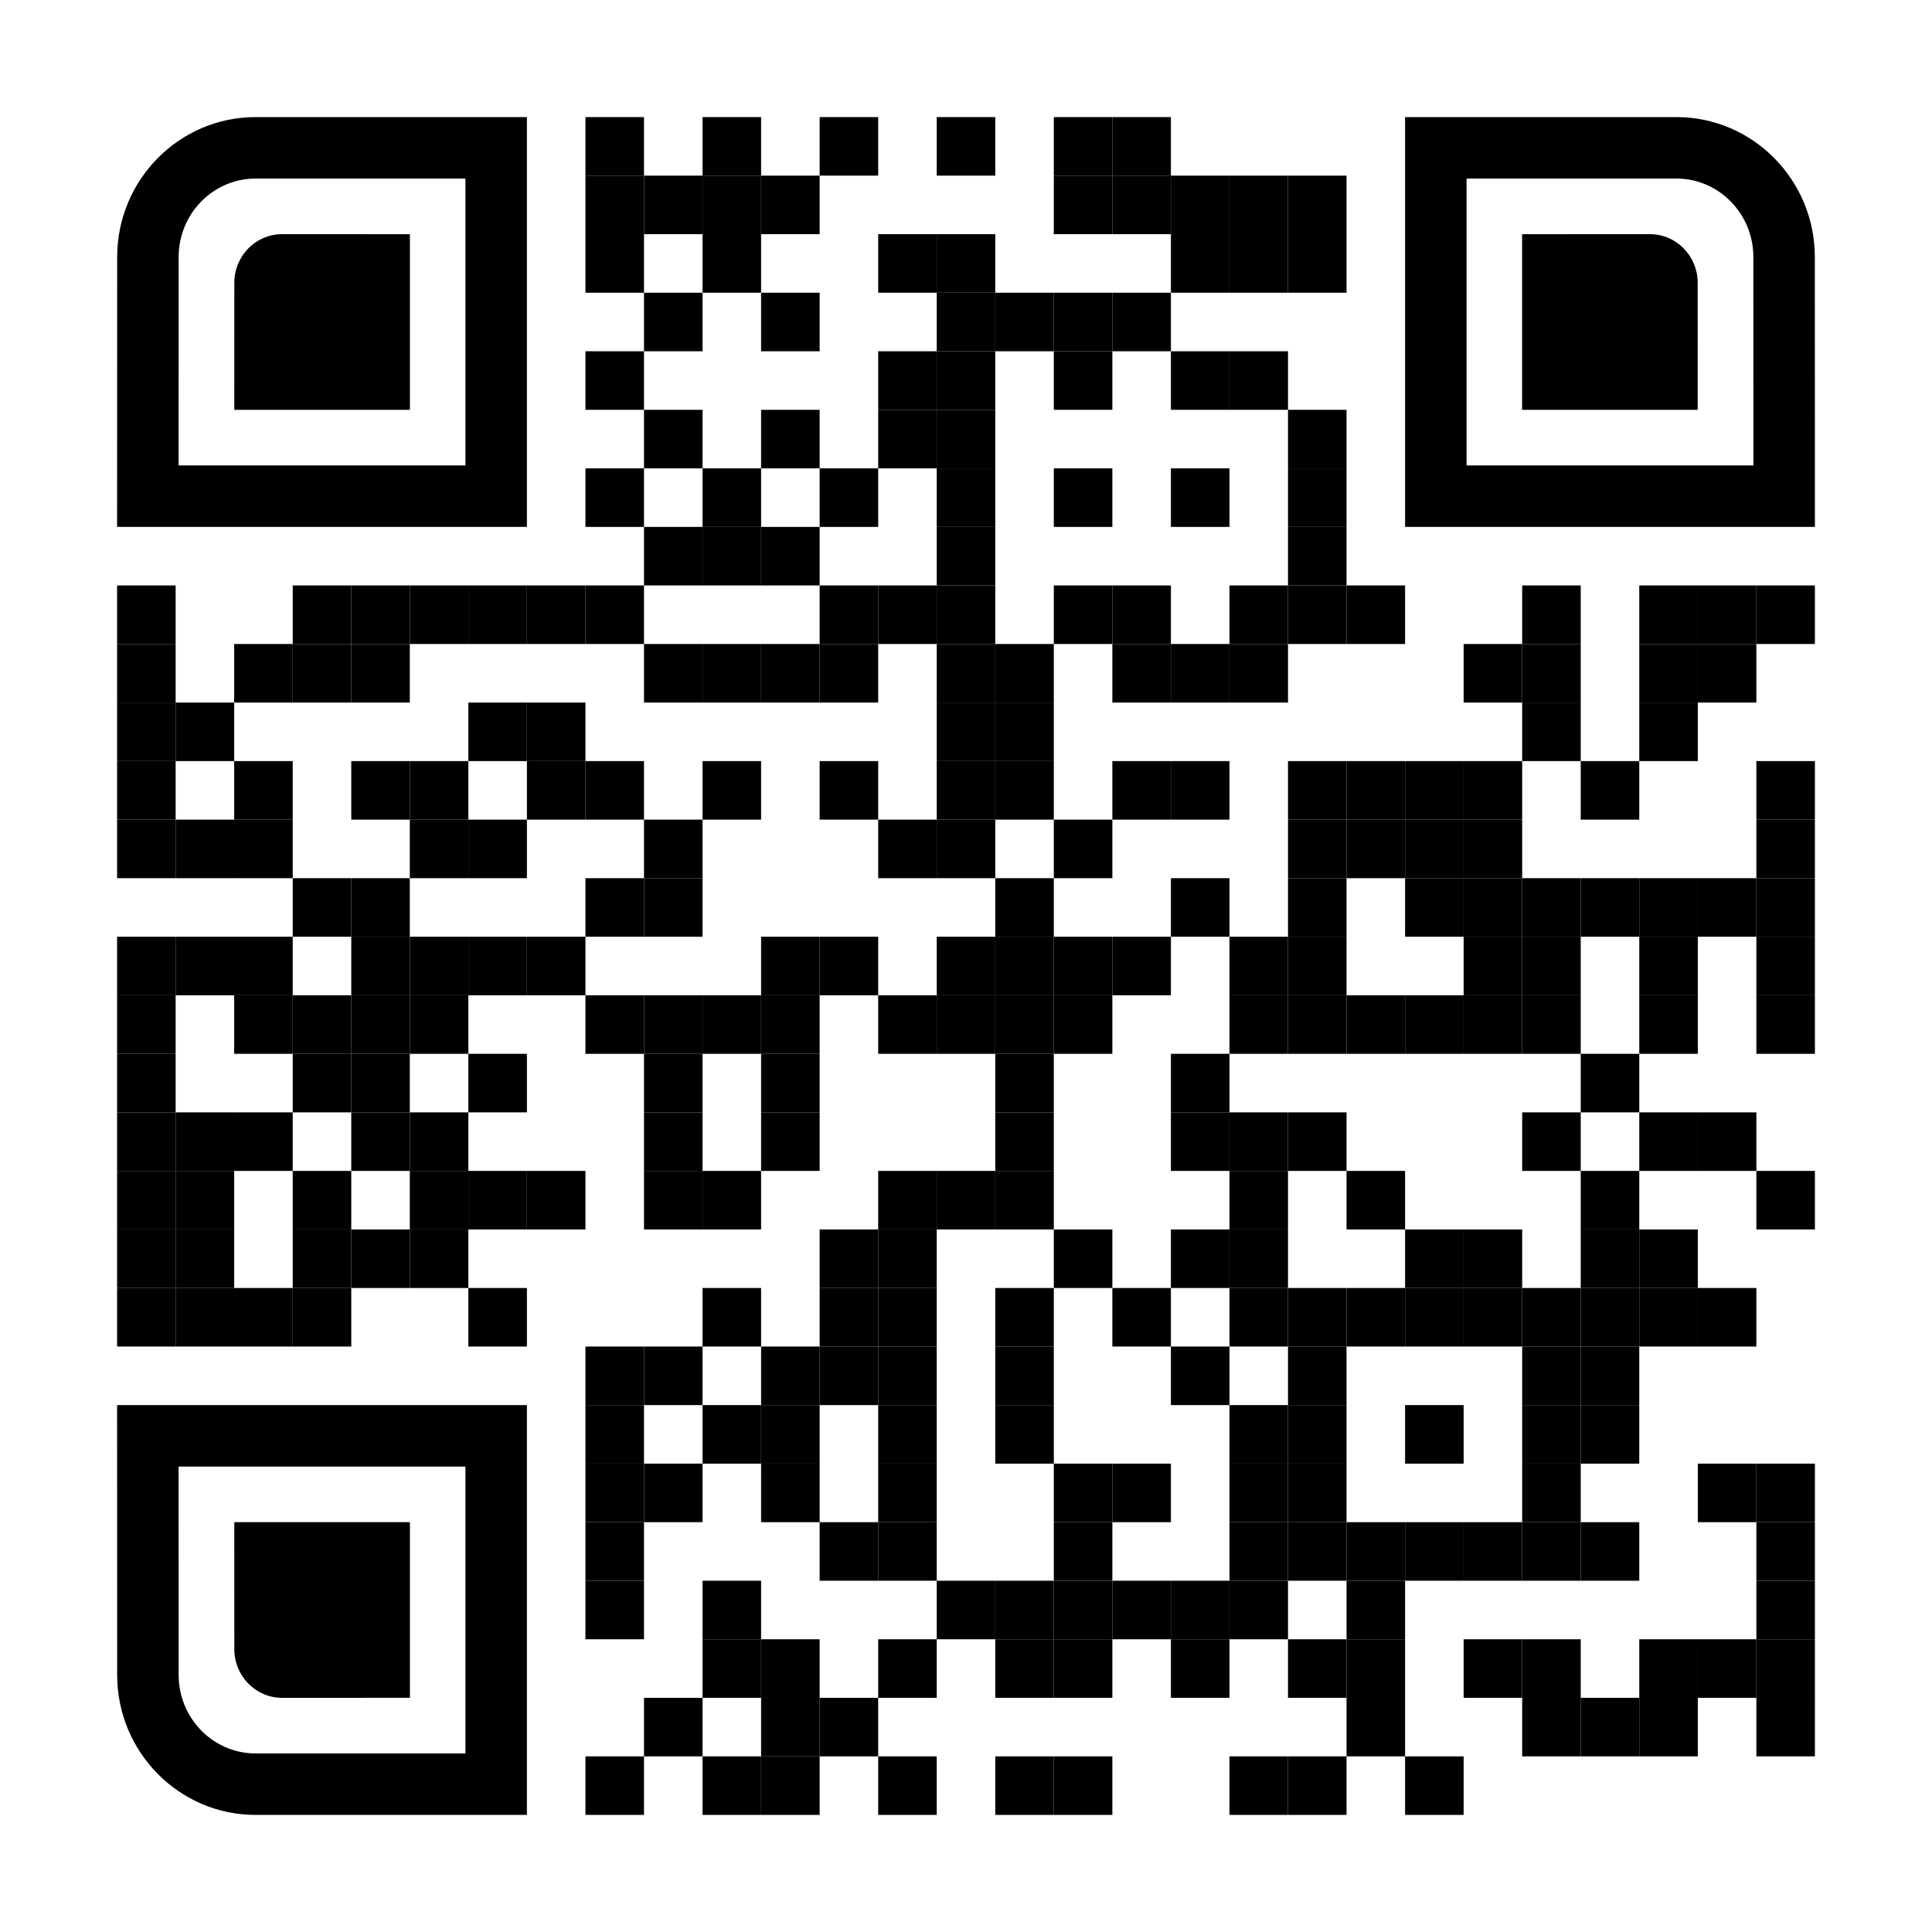<svg xmlns="http://www.w3.org/2000/svg" xmlns:xlink="http://www.w3.org/1999/xlink" id="Layer_1" width="231" height="231" x="0" y="0" enable-background="new 0 0 231 231" version="1.1" viewBox="0 0 231 231" xml:space="preserve"><g><g><g style="fill:#000" transform="translate(14,14) translate(56,0) scale(0.07,0.07)"><rect width="100" height="100"/></g></g><g><g style="fill:#000" transform="translate(14,14) translate(70,0) scale(0.07,0.07)"><rect width="100" height="100"/></g></g><g><g style="fill:#000" transform="translate(14,14) translate(84,0) scale(0.07,0.07)"><rect width="100" height="100"/></g></g><g><g style="fill:#000" transform="translate(14,14) translate(98,0) scale(0.07,0.07)"><rect width="100" height="100"/></g></g><g><g style="fill:#000" transform="translate(14,14) translate(112,0) scale(0.07,0.07)"><rect width="100" height="100"/></g></g><g><g style="fill:#000" transform="translate(14,14) translate(119,0) scale(0.07,0.07)"><rect width="100" height="100"/></g></g><g><g style="fill:#000" transform="translate(14,14) translate(56,7) scale(0.07,0.07)"><rect width="100" height="100"/></g></g><g><g style="fill:#000" transform="translate(14,14) translate(63,7) scale(0.07,0.07)"><rect width="100" height="100"/></g></g><g><g style="fill:#000" transform="translate(14,14) translate(70,7) scale(0.07,0.07)"><rect width="100" height="100"/></g></g><g><g style="fill:#000" transform="translate(14,14) translate(77,7) scale(0.07,0.07)"><rect width="100" height="100"/></g></g><g><g style="fill:#000" transform="translate(14,14) translate(112,7) scale(0.07,0.07)"><rect width="100" height="100"/></g></g><g><g style="fill:#000" transform="translate(14,14) translate(119,7) scale(0.07,0.07)"><rect width="100" height="100"/></g></g><g><g style="fill:#000" transform="translate(14,14) translate(126,7) scale(0.07,0.07)"><rect width="100" height="100"/></g></g><g><g style="fill:#000" transform="translate(14,14) translate(133,7) scale(0.07,0.07)"><rect width="100" height="100"/></g></g><g><g style="fill:#000" transform="translate(14,14) translate(140,7) scale(0.07,0.07)"><rect width="100" height="100"/></g></g><g><g style="fill:#000" transform="translate(14,14) translate(56,14) scale(0.07,0.07)"><rect width="100" height="100"/></g></g><g><g style="fill:#000" transform="translate(14,14) translate(70,14) scale(0.07,0.07)"><rect width="100" height="100"/></g></g><g><g style="fill:#000" transform="translate(14,14) translate(91,14) scale(0.07,0.07)"><rect width="100" height="100"/></g></g><g><g style="fill:#000" transform="translate(14,14) translate(98,14) scale(0.07,0.07)"><rect width="100" height="100"/></g></g><g><g style="fill:#000" transform="translate(14,14) translate(126,14) scale(0.07,0.07)"><rect width="100" height="100"/></g></g><g><g style="fill:#000" transform="translate(14,14) translate(133,14) scale(0.07,0.07)"><rect width="100" height="100"/></g></g><g><g style="fill:#000" transform="translate(14,14) translate(140,14) scale(0.07,0.07)"><rect width="100" height="100"/></g></g><g><g style="fill:#000" transform="translate(14,14) translate(63,21) scale(0.07,0.07)"><rect width="100" height="100"/></g></g><g><g style="fill:#000" transform="translate(14,14) translate(77,21) scale(0.07,0.07)"><rect width="100" height="100"/></g></g><g><g style="fill:#000" transform="translate(14,14) translate(98,21) scale(0.07,0.07)"><rect width="100" height="100"/></g></g><g><g style="fill:#000" transform="translate(14,14) translate(105,21) scale(0.07,0.07)"><rect width="100" height="100"/></g></g><g><g style="fill:#000" transform="translate(14,14) translate(112,21) scale(0.07,0.07)"><rect width="100" height="100"/></g></g><g><g style="fill:#000" transform="translate(14,14) translate(119,21) scale(0.07,0.07)"><rect width="100" height="100"/></g></g><g><g style="fill:#000" transform="translate(14,14) translate(56,28) scale(0.07,0.07)"><rect width="100" height="100"/></g></g><g><g style="fill:#000" transform="translate(14,14) translate(91,28) scale(0.07,0.07)"><rect width="100" height="100"/></g></g><g><g style="fill:#000" transform="translate(14,14) translate(98,28) scale(0.07,0.07)"><rect width="100" height="100"/></g></g><g><g style="fill:#000" transform="translate(14,14) translate(112,28) scale(0.07,0.07)"><rect width="100" height="100"/></g></g><g><g style="fill:#000" transform="translate(14,14) translate(126,28) scale(0.07,0.07)"><rect width="100" height="100"/></g></g><g><g style="fill:#000" transform="translate(14,14) translate(133,28) scale(0.07,0.07)"><rect width="100" height="100"/></g></g><g><g style="fill:#000" transform="translate(14,14) translate(63,35) scale(0.07,0.07)"><rect width="100" height="100"/></g></g><g><g style="fill:#000" transform="translate(14,14) translate(77,35) scale(0.07,0.07)"><rect width="100" height="100"/></g></g><g><g style="fill:#000" transform="translate(14,14) translate(91,35) scale(0.07,0.07)"><rect width="100" height="100"/></g></g><g><g style="fill:#000" transform="translate(14,14) translate(98,35) scale(0.07,0.07)"><rect width="100" height="100"/></g></g><g><g style="fill:#000" transform="translate(14,14) translate(140,35) scale(0.07,0.07)"><rect width="100" height="100"/></g></g><g><g style="fill:#000" transform="translate(14,14) translate(56,42) scale(0.07,0.07)"><rect width="100" height="100"/></g></g><g><g style="fill:#000" transform="translate(14,14) translate(70,42) scale(0.07,0.07)"><rect width="100" height="100"/></g></g><g><g style="fill:#000" transform="translate(14,14) translate(84,42) scale(0.07,0.07)"><rect width="100" height="100"/></g></g><g><g style="fill:#000" transform="translate(14,14) translate(98,42) scale(0.07,0.07)"><rect width="100" height="100"/></g></g><g><g style="fill:#000" transform="translate(14,14) translate(112,42) scale(0.07,0.07)"><rect width="100" height="100"/></g></g><g><g style="fill:#000" transform="translate(14,14) translate(126,42) scale(0.07,0.07)"><rect width="100" height="100"/></g></g><g><g style="fill:#000" transform="translate(14,14) translate(140,42) scale(0.07,0.07)"><rect width="100" height="100"/></g></g><g><g style="fill:#000" transform="translate(14,14) translate(63,49) scale(0.07,0.07)"><rect width="100" height="100"/></g></g><g><g style="fill:#000" transform="translate(14,14) translate(70,49) scale(0.07,0.07)"><rect width="100" height="100"/></g></g><g><g style="fill:#000" transform="translate(14,14) translate(77,49) scale(0.07,0.07)"><rect width="100" height="100"/></g></g><g><g style="fill:#000" transform="translate(14,14) translate(98,49) scale(0.07,0.07)"><rect width="100" height="100"/></g></g><g><g style="fill:#000" transform="translate(14,14) translate(140,49) scale(0.07,0.07)"><rect width="100" height="100"/></g></g><g><g style="fill:#000" transform="translate(14,14) translate(0,56) scale(0.07,0.07)"><rect width="100" height="100"/></g></g><g><g style="fill:#000" transform="translate(14,14) translate(21,56) scale(0.07,0.07)"><rect width="100" height="100"/></g></g><g><g style="fill:#000" transform="translate(14,14) translate(28,56) scale(0.07,0.07)"><rect width="100" height="100"/></g></g><g><g style="fill:#000" transform="translate(14,14) translate(35,56) scale(0.07,0.07)"><rect width="100" height="100"/></g></g><g><g style="fill:#000" transform="translate(14,14) translate(42,56) scale(0.07,0.07)"><rect width="100" height="100"/></g></g><g><g style="fill:#000" transform="translate(14,14) translate(49,56) scale(0.07,0.07)"><rect width="100" height="100"/></g></g><g><g style="fill:#000" transform="translate(14,14) translate(56,56) scale(0.07,0.07)"><rect width="100" height="100"/></g></g><g><g style="fill:#000" transform="translate(14,14) translate(84,56) scale(0.07,0.07)"><rect width="100" height="100"/></g></g><g><g style="fill:#000" transform="translate(14,14) translate(91,56) scale(0.07,0.07)"><rect width="100" height="100"/></g></g><g><g style="fill:#000" transform="translate(14,14) translate(98,56) scale(0.07,0.07)"><rect width="100" height="100"/></g></g><g><g style="fill:#000" transform="translate(14,14) translate(112,56) scale(0.07,0.07)"><rect width="100" height="100"/></g></g><g><g style="fill:#000" transform="translate(14,14) translate(119,56) scale(0.07,0.07)"><rect width="100" height="100"/></g></g><g><g style="fill:#000" transform="translate(14,14) translate(133,56) scale(0.07,0.07)"><rect width="100" height="100"/></g></g><g><g style="fill:#000" transform="translate(14,14) translate(140,56) scale(0.07,0.07)"><rect width="100" height="100"/></g></g><g><g style="fill:#000" transform="translate(14,14) translate(147,56) scale(0.07,0.07)"><rect width="100" height="100"/></g></g><g><g style="fill:#000" transform="translate(14,14) translate(168,56) scale(0.07,0.07)"><rect width="100" height="100"/></g></g><g><g style="fill:#000" transform="translate(14,14) translate(182,56) scale(0.07,0.07)"><rect width="100" height="100"/></g></g><g><g style="fill:#000" transform="translate(14,14) translate(189,56) scale(0.07,0.07)"><rect width="100" height="100"/></g></g><g><g style="fill:#000" transform="translate(14,14) translate(196,56) scale(0.07,0.07)"><rect width="100" height="100"/></g></g><g><g style="fill:#000" transform="translate(14,14) translate(0,63) scale(0.07,0.07)"><rect width="100" height="100"/></g></g><g><g style="fill:#000" transform="translate(14,14) translate(14,63) scale(0.07,0.07)"><rect width="100" height="100"/></g></g><g><g style="fill:#000" transform="translate(14,14) translate(21,63) scale(0.07,0.07)"><rect width="100" height="100"/></g></g><g><g style="fill:#000" transform="translate(14,14) translate(28,63) scale(0.07,0.07)"><rect width="100" height="100"/></g></g><g><g style="fill:#000" transform="translate(14,14) translate(63,63) scale(0.07,0.07)"><rect width="100" height="100"/></g></g><g><g style="fill:#000" transform="translate(14,14) translate(70,63) scale(0.07,0.07)"><rect width="100" height="100"/></g></g><g><g style="fill:#000" transform="translate(14,14) translate(77,63) scale(0.07,0.07)"><rect width="100" height="100"/></g></g><g><g style="fill:#000" transform="translate(14,14) translate(84,63) scale(0.07,0.07)"><rect width="100" height="100"/></g></g><g><g style="fill:#000" transform="translate(14,14) translate(98,63) scale(0.07,0.07)"><rect width="100" height="100"/></g></g><g><g style="fill:#000" transform="translate(14,14) translate(105,63) scale(0.07,0.07)"><rect width="100" height="100"/></g></g><g><g style="fill:#000" transform="translate(14,14) translate(119,63) scale(0.07,0.07)"><rect width="100" height="100"/></g></g><g><g style="fill:#000" transform="translate(14,14) translate(126,63) scale(0.07,0.07)"><rect width="100" height="100"/></g></g><g><g style="fill:#000" transform="translate(14,14) translate(133,63) scale(0.07,0.07)"><rect width="100" height="100"/></g></g><g><g style="fill:#000" transform="translate(14,14) translate(161,63) scale(0.07,0.07)"><rect width="100" height="100"/></g></g><g><g style="fill:#000" transform="translate(14,14) translate(168,63) scale(0.07,0.07)"><rect width="100" height="100"/></g></g><g><g style="fill:#000" transform="translate(14,14) translate(182,63) scale(0.07,0.07)"><rect width="100" height="100"/></g></g><g><g style="fill:#000" transform="translate(14,14) translate(189,63) scale(0.07,0.07)"><rect width="100" height="100"/></g></g><g><g style="fill:#000" transform="translate(14,14) translate(0,70) scale(0.07,0.07)"><rect width="100" height="100"/></g></g><g><g style="fill:#000" transform="translate(14,14) translate(7,70) scale(0.07,0.07)"><rect width="100" height="100"/></g></g><g><g style="fill:#000" transform="translate(14,14) translate(42,70) scale(0.07,0.07)"><rect width="100" height="100"/></g></g><g><g style="fill:#000" transform="translate(14,14) translate(49,70) scale(0.07,0.07)"><rect width="100" height="100"/></g></g><g><g style="fill:#000" transform="translate(14,14) translate(98,70) scale(0.07,0.07)"><rect width="100" height="100"/></g></g><g><g style="fill:#000" transform="translate(14,14) translate(105,70) scale(0.07,0.07)"><rect width="100" height="100"/></g></g><g><g style="fill:#000" transform="translate(14,14) translate(168,70) scale(0.07,0.07)"><rect width="100" height="100"/></g></g><g><g style="fill:#000" transform="translate(14,14) translate(182,70) scale(0.07,0.07)"><rect width="100" height="100"/></g></g><g><g style="fill:#000" transform="translate(14,14) translate(0,77) scale(0.07,0.07)"><rect width="100" height="100"/></g></g><g><g style="fill:#000" transform="translate(14,14) translate(14,77) scale(0.07,0.07)"><rect width="100" height="100"/></g></g><g><g style="fill:#000" transform="translate(14,14) translate(28,77) scale(0.07,0.07)"><rect width="100" height="100"/></g></g><g><g style="fill:#000" transform="translate(14,14) translate(35,77) scale(0.07,0.07)"><rect width="100" height="100"/></g></g><g><g style="fill:#000" transform="translate(14,14) translate(49,77) scale(0.07,0.07)"><rect width="100" height="100"/></g></g><g><g style="fill:#000" transform="translate(14,14) translate(56,77) scale(0.07,0.07)"><rect width="100" height="100"/></g></g><g><g style="fill:#000" transform="translate(14,14) translate(70,77) scale(0.07,0.07)"><rect width="100" height="100"/></g></g><g><g style="fill:#000" transform="translate(14,14) translate(84,77) scale(0.07,0.07)"><rect width="100" height="100"/></g></g><g><g style="fill:#000" transform="translate(14,14) translate(98,77) scale(0.07,0.07)"><rect width="100" height="100"/></g></g><g><g style="fill:#000" transform="translate(14,14) translate(105,77) scale(0.07,0.07)"><rect width="100" height="100"/></g></g><g><g style="fill:#000" transform="translate(14,14) translate(119,77) scale(0.07,0.07)"><rect width="100" height="100"/></g></g><g><g style="fill:#000" transform="translate(14,14) translate(126,77) scale(0.07,0.07)"><rect width="100" height="100"/></g></g><g><g style="fill:#000" transform="translate(14,14) translate(140,77) scale(0.07,0.07)"><rect width="100" height="100"/></g></g><g><g style="fill:#000" transform="translate(14,14) translate(147,77) scale(0.07,0.07)"><rect width="100" height="100"/></g></g><g><g style="fill:#000" transform="translate(14,14) translate(154,77) scale(0.07,0.07)"><rect width="100" height="100"/></g></g><g><g style="fill:#000" transform="translate(14,14) translate(161,77) scale(0.07,0.07)"><rect width="100" height="100"/></g></g><g><g style="fill:#000" transform="translate(14,14) translate(175,77) scale(0.07,0.07)"><rect width="100" height="100"/></g></g><g><g style="fill:#000" transform="translate(14,14) translate(196,77) scale(0.07,0.07)"><rect width="100" height="100"/></g></g><g><g style="fill:#000" transform="translate(14,14) translate(0,84) scale(0.07,0.07)"><rect width="100" height="100"/></g></g><g><g style="fill:#000" transform="translate(14,14) translate(7,84) scale(0.07,0.07)"><rect width="100" height="100"/></g></g><g><g style="fill:#000" transform="translate(14,14) translate(14,84) scale(0.07,0.07)"><rect width="100" height="100"/></g></g><g><g style="fill:#000" transform="translate(14,14) translate(35,84) scale(0.07,0.07)"><rect width="100" height="100"/></g></g><g><g style="fill:#000" transform="translate(14,14) translate(42,84) scale(0.07,0.07)"><rect width="100" height="100"/></g></g><g><g style="fill:#000" transform="translate(14,14) translate(63,84) scale(0.07,0.07)"><rect width="100" height="100"/></g></g><g><g style="fill:#000" transform="translate(14,14) translate(91,84) scale(0.07,0.07)"><rect width="100" height="100"/></g></g><g><g style="fill:#000" transform="translate(14,14) translate(98,84) scale(0.07,0.07)"><rect width="100" height="100"/></g></g><g><g style="fill:#000" transform="translate(14,14) translate(112,84) scale(0.07,0.07)"><rect width="100" height="100"/></g></g><g><g style="fill:#000" transform="translate(14,14) translate(140,84) scale(0.07,0.07)"><rect width="100" height="100"/></g></g><g><g style="fill:#000" transform="translate(14,14) translate(147,84) scale(0.07,0.07)"><rect width="100" height="100"/></g></g><g><g style="fill:#000" transform="translate(14,14) translate(154,84) scale(0.07,0.07)"><rect width="100" height="100"/></g></g><g><g style="fill:#000" transform="translate(14,14) translate(161,84) scale(0.07,0.07)"><rect width="100" height="100"/></g></g><g><g style="fill:#000" transform="translate(14,14) translate(196,84) scale(0.07,0.07)"><rect width="100" height="100"/></g></g><g><g style="fill:#000" transform="translate(14,14) translate(21,91) scale(0.07,0.07)"><rect width="100" height="100"/></g></g><g><g style="fill:#000" transform="translate(14,14) translate(28,91) scale(0.07,0.07)"><rect width="100" height="100"/></g></g><g><g style="fill:#000" transform="translate(14,14) translate(56,91) scale(0.07,0.07)"><rect width="100" height="100"/></g></g><g><g style="fill:#000" transform="translate(14,14) translate(63,91) scale(0.07,0.07)"><rect width="100" height="100"/></g></g><g><g style="fill:#000" transform="translate(14,14) translate(105,91) scale(0.07,0.07)"><rect width="100" height="100"/></g></g><g><g style="fill:#000" transform="translate(14,14) translate(126,91) scale(0.07,0.07)"><rect width="100" height="100"/></g></g><g><g style="fill:#000" transform="translate(14,14) translate(140,91) scale(0.07,0.07)"><rect width="100" height="100"/></g></g><g><g style="fill:#000" transform="translate(14,14) translate(154,91) scale(0.07,0.07)"><rect width="100" height="100"/></g></g><g><g style="fill:#000" transform="translate(14,14) translate(161,91) scale(0.07,0.07)"><rect width="100" height="100"/></g></g><g><g style="fill:#000" transform="translate(14,14) translate(168,91) scale(0.07,0.07)"><rect width="100" height="100"/></g></g><g><g style="fill:#000" transform="translate(14,14) translate(175,91) scale(0.07,0.07)"><rect width="100" height="100"/></g></g><g><g style="fill:#000" transform="translate(14,14) translate(182,91) scale(0.07,0.07)"><rect width="100" height="100"/></g></g><g><g style="fill:#000" transform="translate(14,14) translate(189,91) scale(0.07,0.07)"><rect width="100" height="100"/></g></g><g><g style="fill:#000" transform="translate(14,14) translate(196,91) scale(0.07,0.07)"><rect width="100" height="100"/></g></g><g><g style="fill:#000" transform="translate(14,14) translate(0,98) scale(0.07,0.07)"><rect width="100" height="100"/></g></g><g><g style="fill:#000" transform="translate(14,14) translate(7,98) scale(0.07,0.07)"><rect width="100" height="100"/></g></g><g><g style="fill:#000" transform="translate(14,14) translate(14,98) scale(0.07,0.07)"><rect width="100" height="100"/></g></g><g><g style="fill:#000" transform="translate(14,14) translate(28,98) scale(0.07,0.07)"><rect width="100" height="100"/></g></g><g><g style="fill:#000" transform="translate(14,14) translate(35,98) scale(0.07,0.07)"><rect width="100" height="100"/></g></g><g><g style="fill:#000" transform="translate(14,14) translate(42,98) scale(0.07,0.07)"><rect width="100" height="100"/></g></g><g><g style="fill:#000" transform="translate(14,14) translate(49,98) scale(0.07,0.07)"><rect width="100" height="100"/></g></g><g><g style="fill:#000" transform="translate(14,14) translate(77,98) scale(0.07,0.07)"><rect width="100" height="100"/></g></g><g><g style="fill:#000" transform="translate(14,14) translate(84,98) scale(0.07,0.07)"><rect width="100" height="100"/></g></g><g><g style="fill:#000" transform="translate(14,14) translate(98,98) scale(0.07,0.07)"><rect width="100" height="100"/></g></g><g><g style="fill:#000" transform="translate(14,14) translate(105,98) scale(0.07,0.07)"><rect width="100" height="100"/></g></g><g><g style="fill:#000" transform="translate(14,14) translate(112,98) scale(0.07,0.07)"><rect width="100" height="100"/></g></g><g><g style="fill:#000" transform="translate(14,14) translate(119,98) scale(0.07,0.07)"><rect width="100" height="100"/></g></g><g><g style="fill:#000" transform="translate(14,14) translate(133,98) scale(0.07,0.07)"><rect width="100" height="100"/></g></g><g><g style="fill:#000" transform="translate(14,14) translate(140,98) scale(0.07,0.07)"><rect width="100" height="100"/></g></g><g><g style="fill:#000" transform="translate(14,14) translate(161,98) scale(0.07,0.07)"><rect width="100" height="100"/></g></g><g><g style="fill:#000" transform="translate(14,14) translate(168,98) scale(0.07,0.07)"><rect width="100" height="100"/></g></g><g><g style="fill:#000" transform="translate(14,14) translate(182,98) scale(0.07,0.07)"><rect width="100" height="100"/></g></g><g><g style="fill:#000" transform="translate(14,14) translate(196,98) scale(0.07,0.07)"><rect width="100" height="100"/></g></g><g><g style="fill:#000" transform="translate(14,14) translate(0,105) scale(0.07,0.07)"><rect width="100" height="100"/></g></g><g><g style="fill:#000" transform="translate(14,14) translate(14,105) scale(0.07,0.07)"><rect width="100" height="100"/></g></g><g><g style="fill:#000" transform="translate(14,14) translate(21,105) scale(0.07,0.07)"><rect width="100" height="100"/></g></g><g><g style="fill:#000" transform="translate(14,14) translate(28,105) scale(0.07,0.07)"><rect width="100" height="100"/></g></g><g><g style="fill:#000" transform="translate(14,14) translate(35,105) scale(0.07,0.07)"><rect width="100" height="100"/></g></g><g><g style="fill:#000" transform="translate(14,14) translate(56,105) scale(0.07,0.07)"><rect width="100" height="100"/></g></g><g><g style="fill:#000" transform="translate(14,14) translate(63,105) scale(0.07,0.07)"><rect width="100" height="100"/></g></g><g><g style="fill:#000" transform="translate(14,14) translate(70,105) scale(0.07,0.07)"><rect width="100" height="100"/></g></g><g><g style="fill:#000" transform="translate(14,14) translate(77,105) scale(0.07,0.07)"><rect width="100" height="100"/></g></g><g><g style="fill:#000" transform="translate(14,14) translate(91,105) scale(0.07,0.07)"><rect width="100" height="100"/></g></g><g><g style="fill:#000" transform="translate(14,14) translate(98,105) scale(0.07,0.07)"><rect width="100" height="100"/></g></g><g><g style="fill:#000" transform="translate(14,14) translate(105,105) scale(0.07,0.07)"><rect width="100" height="100"/></g></g><g><g style="fill:#000" transform="translate(14,14) translate(112,105) scale(0.07,0.07)"><rect width="100" height="100"/></g></g><g><g style="fill:#000" transform="translate(14,14) translate(133,105) scale(0.07,0.07)"><rect width="100" height="100"/></g></g><g><g style="fill:#000" transform="translate(14,14) translate(140,105) scale(0.07,0.07)"><rect width="100" height="100"/></g></g><g><g style="fill:#000" transform="translate(14,14) translate(147,105) scale(0.07,0.07)"><rect width="100" height="100"/></g></g><g><g style="fill:#000" transform="translate(14,14) translate(154,105) scale(0.07,0.07)"><rect width="100" height="100"/></g></g><g><g style="fill:#000" transform="translate(14,14) translate(161,105) scale(0.07,0.07)"><rect width="100" height="100"/></g></g><g><g style="fill:#000" transform="translate(14,14) translate(168,105) scale(0.07,0.07)"><rect width="100" height="100"/></g></g><g><g style="fill:#000" transform="translate(14,14) translate(182,105) scale(0.07,0.07)"><rect width="100" height="100"/></g></g><g><g style="fill:#000" transform="translate(14,14) translate(196,105) scale(0.07,0.07)"><rect width="100" height="100"/></g></g><g><g style="fill:#000" transform="translate(14,14) translate(0,112) scale(0.07,0.07)"><rect width="100" height="100"/></g></g><g><g style="fill:#000" transform="translate(14,14) translate(21,112) scale(0.07,0.07)"><rect width="100" height="100"/></g></g><g><g style="fill:#000" transform="translate(14,14) translate(28,112) scale(0.07,0.07)"><rect width="100" height="100"/></g></g><g><g style="fill:#000" transform="translate(14,14) translate(42,112) scale(0.07,0.07)"><rect width="100" height="100"/></g></g><g><g style="fill:#000" transform="translate(14,14) translate(63,112) scale(0.07,0.07)"><rect width="100" height="100"/></g></g><g><g style="fill:#000" transform="translate(14,14) translate(77,112) scale(0.07,0.07)"><rect width="100" height="100"/></g></g><g><g style="fill:#000" transform="translate(14,14) translate(105,112) scale(0.07,0.07)"><rect width="100" height="100"/></g></g><g><g style="fill:#000" transform="translate(14,14) translate(126,112) scale(0.07,0.07)"><rect width="100" height="100"/></g></g><g><g style="fill:#000" transform="translate(14,14) translate(175,112) scale(0.07,0.07)"><rect width="100" height="100"/></g></g><g><g style="fill:#000" transform="translate(14,14) translate(0,119) scale(0.07,0.07)"><rect width="100" height="100"/></g></g><g><g style="fill:#000" transform="translate(14,14) translate(7,119) scale(0.07,0.07)"><rect width="100" height="100"/></g></g><g><g style="fill:#000" transform="translate(14,14) translate(14,119) scale(0.07,0.07)"><rect width="100" height="100"/></g></g><g><g style="fill:#000" transform="translate(14,14) translate(28,119) scale(0.07,0.07)"><rect width="100" height="100"/></g></g><g><g style="fill:#000" transform="translate(14,14) translate(35,119) scale(0.07,0.07)"><rect width="100" height="100"/></g></g><g><g style="fill:#000" transform="translate(14,14) translate(63,119) scale(0.07,0.07)"><rect width="100" height="100"/></g></g><g><g style="fill:#000" transform="translate(14,14) translate(77,119) scale(0.07,0.07)"><rect width="100" height="100"/></g></g><g><g style="fill:#000" transform="translate(14,14) translate(105,119) scale(0.07,0.07)"><rect width="100" height="100"/></g></g><g><g style="fill:#000" transform="translate(14,14) translate(126,119) scale(0.07,0.07)"><rect width="100" height="100"/></g></g><g><g style="fill:#000" transform="translate(14,14) translate(133,119) scale(0.07,0.07)"><rect width="100" height="100"/></g></g><g><g style="fill:#000" transform="translate(14,14) translate(140,119) scale(0.07,0.07)"><rect width="100" height="100"/></g></g><g><g style="fill:#000" transform="translate(14,14) translate(168,119) scale(0.07,0.07)"><rect width="100" height="100"/></g></g><g><g style="fill:#000" transform="translate(14,14) translate(182,119) scale(0.07,0.07)"><rect width="100" height="100"/></g></g><g><g style="fill:#000" transform="translate(14,14) translate(189,119) scale(0.07,0.07)"><rect width="100" height="100"/></g></g><g><g style="fill:#000" transform="translate(14,14) translate(0,126) scale(0.07,0.07)"><rect width="100" height="100"/></g></g><g><g style="fill:#000" transform="translate(14,14) translate(7,126) scale(0.07,0.07)"><rect width="100" height="100"/></g></g><g><g style="fill:#000" transform="translate(14,14) translate(21,126) scale(0.07,0.07)"><rect width="100" height="100"/></g></g><g><g style="fill:#000" transform="translate(14,14) translate(35,126) scale(0.07,0.07)"><rect width="100" height="100"/></g></g><g><g style="fill:#000" transform="translate(14,14) translate(42,126) scale(0.07,0.07)"><rect width="100" height="100"/></g></g><g><g style="fill:#000" transform="translate(14,14) translate(49,126) scale(0.07,0.07)"><rect width="100" height="100"/></g></g><g><g style="fill:#000" transform="translate(14,14) translate(63,126) scale(0.07,0.07)"><rect width="100" height="100"/></g></g><g><g style="fill:#000" transform="translate(14,14) translate(70,126) scale(0.07,0.07)"><rect width="100" height="100"/></g></g><g><g style="fill:#000" transform="translate(14,14) translate(91,126) scale(0.07,0.07)"><rect width="100" height="100"/></g></g><g><g style="fill:#000" transform="translate(14,14) translate(98,126) scale(0.07,0.07)"><rect width="100" height="100"/></g></g><g><g style="fill:#000" transform="translate(14,14) translate(105,126) scale(0.07,0.07)"><rect width="100" height="100"/></g></g><g><g style="fill:#000" transform="translate(14,14) translate(133,126) scale(0.07,0.07)"><rect width="100" height="100"/></g></g><g><g style="fill:#000" transform="translate(14,14) translate(147,126) scale(0.07,0.07)"><rect width="100" height="100"/></g></g><g><g style="fill:#000" transform="translate(14,14) translate(175,126) scale(0.07,0.07)"><rect width="100" height="100"/></g></g><g><g style="fill:#000" transform="translate(14,14) translate(196,126) scale(0.07,0.07)"><rect width="100" height="100"/></g></g><g><g style="fill:#000" transform="translate(14,14) translate(0,133) scale(0.07,0.07)"><rect width="100" height="100"/></g></g><g><g style="fill:#000" transform="translate(14,14) translate(7,133) scale(0.07,0.07)"><rect width="100" height="100"/></g></g><g><g style="fill:#000" transform="translate(14,14) translate(21,133) scale(0.07,0.07)"><rect width="100" height="100"/></g></g><g><g style="fill:#000" transform="translate(14,14) translate(28,133) scale(0.07,0.07)"><rect width="100" height="100"/></g></g><g><g style="fill:#000" transform="translate(14,14) translate(35,133) scale(0.07,0.07)"><rect width="100" height="100"/></g></g><g><g style="fill:#000" transform="translate(14,14) translate(84,133) scale(0.07,0.07)"><rect width="100" height="100"/></g></g><g><g style="fill:#000" transform="translate(14,14) translate(91,133) scale(0.07,0.07)"><rect width="100" height="100"/></g></g><g><g style="fill:#000" transform="translate(14,14) translate(112,133) scale(0.07,0.07)"><rect width="100" height="100"/></g></g><g><g style="fill:#000" transform="translate(14,14) translate(126,133) scale(0.07,0.07)"><rect width="100" height="100"/></g></g><g><g style="fill:#000" transform="translate(14,14) translate(133,133) scale(0.07,0.07)"><rect width="100" height="100"/></g></g><g><g style="fill:#000" transform="translate(14,14) translate(154,133) scale(0.07,0.07)"><rect width="100" height="100"/></g></g><g><g style="fill:#000" transform="translate(14,14) translate(161,133) scale(0.07,0.07)"><rect width="100" height="100"/></g></g><g><g style="fill:#000" transform="translate(14,14) translate(175,133) scale(0.07,0.07)"><rect width="100" height="100"/></g></g><g><g style="fill:#000" transform="translate(14,14) translate(182,133) scale(0.07,0.07)"><rect width="100" height="100"/></g></g><g><g style="fill:#000" transform="translate(14,14) translate(0,140) scale(0.07,0.07)"><rect width="100" height="100"/></g></g><g><g style="fill:#000" transform="translate(14,14) translate(7,140) scale(0.07,0.07)"><rect width="100" height="100"/></g></g><g><g style="fill:#000" transform="translate(14,14) translate(14,140) scale(0.07,0.07)"><rect width="100" height="100"/></g></g><g><g style="fill:#000" transform="translate(14,14) translate(21,140) scale(0.07,0.07)"><rect width="100" height="100"/></g></g><g><g style="fill:#000" transform="translate(14,14) translate(42,140) scale(0.07,0.07)"><rect width="100" height="100"/></g></g><g><g style="fill:#000" transform="translate(14,14) translate(70,140) scale(0.07,0.07)"><rect width="100" height="100"/></g></g><g><g style="fill:#000" transform="translate(14,14) translate(84,140) scale(0.07,0.07)"><rect width="100" height="100"/></g></g><g><g style="fill:#000" transform="translate(14,14) translate(91,140) scale(0.07,0.07)"><rect width="100" height="100"/></g></g><g><g style="fill:#000" transform="translate(14,14) translate(105,140) scale(0.07,0.07)"><rect width="100" height="100"/></g></g><g><g style="fill:#000" transform="translate(14,14) translate(119,140) scale(0.07,0.07)"><rect width="100" height="100"/></g></g><g><g style="fill:#000" transform="translate(14,14) translate(133,140) scale(0.07,0.07)"><rect width="100" height="100"/></g></g><g><g style="fill:#000" transform="translate(14,14) translate(140,140) scale(0.07,0.07)"><rect width="100" height="100"/></g></g><g><g style="fill:#000" transform="translate(14,14) translate(147,140) scale(0.07,0.07)"><rect width="100" height="100"/></g></g><g><g style="fill:#000" transform="translate(14,14) translate(154,140) scale(0.07,0.07)"><rect width="100" height="100"/></g></g><g><g style="fill:#000" transform="translate(14,14) translate(161,140) scale(0.07,0.07)"><rect width="100" height="100"/></g></g><g><g style="fill:#000" transform="translate(14,14) translate(168,140) scale(0.07,0.07)"><rect width="100" height="100"/></g></g><g><g style="fill:#000" transform="translate(14,14) translate(175,140) scale(0.07,0.07)"><rect width="100" height="100"/></g></g><g><g style="fill:#000" transform="translate(14,14) translate(182,140) scale(0.07,0.07)"><rect width="100" height="100"/></g></g><g><g style="fill:#000" transform="translate(14,14) translate(189,140) scale(0.07,0.07)"><rect width="100" height="100"/></g></g><g><g style="fill:#000" transform="translate(14,14) translate(56,147) scale(0.07,0.07)"><rect width="100" height="100"/></g></g><g><g style="fill:#000" transform="translate(14,14) translate(63,147) scale(0.07,0.07)"><rect width="100" height="100"/></g></g><g><g style="fill:#000" transform="translate(14,14) translate(77,147) scale(0.07,0.07)"><rect width="100" height="100"/></g></g><g><g style="fill:#000" transform="translate(14,14) translate(84,147) scale(0.07,0.07)"><rect width="100" height="100"/></g></g><g><g style="fill:#000" transform="translate(14,14) translate(91,147) scale(0.07,0.07)"><rect width="100" height="100"/></g></g><g><g style="fill:#000" transform="translate(14,14) translate(105,147) scale(0.07,0.07)"><rect width="100" height="100"/></g></g><g><g style="fill:#000" transform="translate(14,14) translate(126,147) scale(0.07,0.07)"><rect width="100" height="100"/></g></g><g><g style="fill:#000" transform="translate(14,14) translate(140,147) scale(0.07,0.07)"><rect width="100" height="100"/></g></g><g><g style="fill:#000" transform="translate(14,14) translate(168,147) scale(0.07,0.07)"><rect width="100" height="100"/></g></g><g><g style="fill:#000" transform="translate(14,14) translate(175,147) scale(0.07,0.07)"><rect width="100" height="100"/></g></g><g><g style="fill:#000" transform="translate(14,14) translate(56,154) scale(0.07,0.07)"><rect width="100" height="100"/></g></g><g><g style="fill:#000" transform="translate(14,14) translate(70,154) scale(0.07,0.07)"><rect width="100" height="100"/></g></g><g><g style="fill:#000" transform="translate(14,14) translate(77,154) scale(0.07,0.07)"><rect width="100" height="100"/></g></g><g><g style="fill:#000" transform="translate(14,14) translate(91,154) scale(0.07,0.07)"><rect width="100" height="100"/></g></g><g><g style="fill:#000" transform="translate(14,14) translate(105,154) scale(0.07,0.07)"><rect width="100" height="100"/></g></g><g><g style="fill:#000" transform="translate(14,14) translate(133,154) scale(0.07,0.07)"><rect width="100" height="100"/></g></g><g><g style="fill:#000" transform="translate(14,14) translate(140,154) scale(0.07,0.07)"><rect width="100" height="100"/></g></g><g><g style="fill:#000" transform="translate(14,14) translate(154,154) scale(0.07,0.07)"><rect width="100" height="100"/></g></g><g><g style="fill:#000" transform="translate(14,14) translate(168,154) scale(0.07,0.07)"><rect width="100" height="100"/></g></g><g><g style="fill:#000" transform="translate(14,14) translate(175,154) scale(0.07,0.07)"><rect width="100" height="100"/></g></g><g><g style="fill:#000" transform="translate(14,14) translate(56,161) scale(0.07,0.07)"><rect width="100" height="100"/></g></g><g><g style="fill:#000" transform="translate(14,14) translate(63,161) scale(0.07,0.07)"><rect width="100" height="100"/></g></g><g><g style="fill:#000" transform="translate(14,14) translate(77,161) scale(0.07,0.07)"><rect width="100" height="100"/></g></g><g><g style="fill:#000" transform="translate(14,14) translate(91,161) scale(0.07,0.07)"><rect width="100" height="100"/></g></g><g><g style="fill:#000" transform="translate(14,14) translate(112,161) scale(0.07,0.07)"><rect width="100" height="100"/></g></g><g><g style="fill:#000" transform="translate(14,14) translate(119,161) scale(0.07,0.07)"><rect width="100" height="100"/></g></g><g><g style="fill:#000" transform="translate(14,14) translate(133,161) scale(0.07,0.07)"><rect width="100" height="100"/></g></g><g><g style="fill:#000" transform="translate(14,14) translate(140,161) scale(0.07,0.07)"><rect width="100" height="100"/></g></g><g><g style="fill:#000" transform="translate(14,14) translate(168,161) scale(0.07,0.07)"><rect width="100" height="100"/></g></g><g><g style="fill:#000" transform="translate(14,14) translate(189,161) scale(0.07,0.07)"><rect width="100" height="100"/></g></g><g><g style="fill:#000" transform="translate(14,14) translate(196,161) scale(0.07,0.07)"><rect width="100" height="100"/></g></g><g><g style="fill:#000" transform="translate(14,14) translate(56,168) scale(0.07,0.07)"><rect width="100" height="100"/></g></g><g><g style="fill:#000" transform="translate(14,14) translate(84,168) scale(0.07,0.07)"><rect width="100" height="100"/></g></g><g><g style="fill:#000" transform="translate(14,14) translate(91,168) scale(0.07,0.07)"><rect width="100" height="100"/></g></g><g><g style="fill:#000" transform="translate(14,14) translate(112,168) scale(0.07,0.07)"><rect width="100" height="100"/></g></g><g><g style="fill:#000" transform="translate(14,14) translate(133,168) scale(0.07,0.07)"><rect width="100" height="100"/></g></g><g><g style="fill:#000" transform="translate(14,14) translate(140,168) scale(0.07,0.07)"><rect width="100" height="100"/></g></g><g><g style="fill:#000" transform="translate(14,14) translate(147,168) scale(0.07,0.07)"><rect width="100" height="100"/></g></g><g><g style="fill:#000" transform="translate(14,14) translate(154,168) scale(0.07,0.07)"><rect width="100" height="100"/></g></g><g><g style="fill:#000" transform="translate(14,14) translate(161,168) scale(0.07,0.07)"><rect width="100" height="100"/></g></g><g><g style="fill:#000" transform="translate(14,14) translate(168,168) scale(0.07,0.07)"><rect width="100" height="100"/></g></g><g><g style="fill:#000" transform="translate(14,14) translate(175,168) scale(0.07,0.07)"><rect width="100" height="100"/></g></g><g><g style="fill:#000" transform="translate(14,14) translate(196,168) scale(0.07,0.07)"><rect width="100" height="100"/></g></g><g><g style="fill:#000" transform="translate(14,14) translate(56,175) scale(0.07,0.07)"><rect width="100" height="100"/></g></g><g><g style="fill:#000" transform="translate(14,14) translate(70,175) scale(0.07,0.07)"><rect width="100" height="100"/></g></g><g><g style="fill:#000" transform="translate(14,14) translate(98,175) scale(0.07,0.07)"><rect width="100" height="100"/></g></g><g><g style="fill:#000" transform="translate(14,14) translate(105,175) scale(0.07,0.07)"><rect width="100" height="100"/></g></g><g><g style="fill:#000" transform="translate(14,14) translate(112,175) scale(0.07,0.07)"><rect width="100" height="100"/></g></g><g><g style="fill:#000" transform="translate(14,14) translate(119,175) scale(0.07,0.07)"><rect width="100" height="100"/></g></g><g><g style="fill:#000" transform="translate(14,14) translate(126,175) scale(0.07,0.07)"><rect width="100" height="100"/></g></g><g><g style="fill:#000" transform="translate(14,14) translate(133,175) scale(0.07,0.07)"><rect width="100" height="100"/></g></g><g><g style="fill:#000" transform="translate(14,14) translate(147,175) scale(0.07,0.07)"><rect width="100" height="100"/></g></g><g><g style="fill:#000" transform="translate(14,14) translate(196,175) scale(0.07,0.07)"><rect width="100" height="100"/></g></g><g><g style="fill:#000" transform="translate(14,14) translate(70,182) scale(0.07,0.07)"><rect width="100" height="100"/></g></g><g><g style="fill:#000" transform="translate(14,14) translate(77,182) scale(0.07,0.07)"><rect width="100" height="100"/></g></g><g><g style="fill:#000" transform="translate(14,14) translate(91,182) scale(0.07,0.07)"><rect width="100" height="100"/></g></g><g><g style="fill:#000" transform="translate(14,14) translate(105,182) scale(0.07,0.07)"><rect width="100" height="100"/></g></g><g><g style="fill:#000" transform="translate(14,14) translate(112,182) scale(0.07,0.07)"><rect width="100" height="100"/></g></g><g><g style="fill:#000" transform="translate(14,14) translate(126,182) scale(0.07,0.07)"><rect width="100" height="100"/></g></g><g><g style="fill:#000" transform="translate(14,14) translate(140,182) scale(0.07,0.07)"><rect width="100" height="100"/></g></g><g><g style="fill:#000" transform="translate(14,14) translate(147,182) scale(0.07,0.07)"><rect width="100" height="100"/></g></g><g><g style="fill:#000" transform="translate(14,14) translate(161,182) scale(0.07,0.07)"><rect width="100" height="100"/></g></g><g><g style="fill:#000" transform="translate(14,14) translate(168,182) scale(0.07,0.07)"><rect width="100" height="100"/></g></g><g><g style="fill:#000" transform="translate(14,14) translate(182,182) scale(0.07,0.07)"><rect width="100" height="100"/></g></g><g><g style="fill:#000" transform="translate(14,14) translate(189,182) scale(0.07,0.07)"><rect width="100" height="100"/></g></g><g><g style="fill:#000" transform="translate(14,14) translate(196,182) scale(0.07,0.07)"><rect width="100" height="100"/></g></g><g><g style="fill:#000" transform="translate(14,14) translate(63,189) scale(0.07,0.07)"><rect width="100" height="100"/></g></g><g><g style="fill:#000" transform="translate(14,14) translate(77,189) scale(0.07,0.07)"><rect width="100" height="100"/></g></g><g><g style="fill:#000" transform="translate(14,14) translate(84,189) scale(0.07,0.07)"><rect width="100" height="100"/></g></g><g><g style="fill:#000" transform="translate(14,14) translate(147,189) scale(0.07,0.07)"><rect width="100" height="100"/></g></g><g><g style="fill:#000" transform="translate(14,14) translate(168,189) scale(0.07,0.07)"><rect width="100" height="100"/></g></g><g><g style="fill:#000" transform="translate(14,14) translate(175,189) scale(0.07,0.07)"><rect width="100" height="100"/></g></g><g><g style="fill:#000" transform="translate(14,14) translate(182,189) scale(0.07,0.07)"><rect width="100" height="100"/></g></g><g><g style="fill:#000" transform="translate(14,14) translate(196,189) scale(0.07,0.07)"><rect width="100" height="100"/></g></g><g><g style="fill:#000" transform="translate(14,14) translate(56,196) scale(0.07,0.07)"><rect width="100" height="100"/></g></g><g><g style="fill:#000" transform="translate(14,14) translate(70,196) scale(0.07,0.07)"><rect width="100" height="100"/></g></g><g><g style="fill:#000" transform="translate(14,14) translate(77,196) scale(0.07,0.07)"><rect width="100" height="100"/></g></g><g><g style="fill:#000" transform="translate(14,14) translate(91,196) scale(0.07,0.07)"><rect width="100" height="100"/></g></g><g><g style="fill:#000" transform="translate(14,14) translate(105,196) scale(0.07,0.07)"><rect width="100" height="100"/></g></g><g><g style="fill:#000" transform="translate(14,14) translate(112,196) scale(0.07,0.07)"><rect width="100" height="100"/></g></g><g><g style="fill:#000" transform="translate(14,14) translate(133,196) scale(0.07,0.07)"><rect width="100" height="100"/></g></g><g><g style="fill:#000" transform="translate(14,14) translate(140,196) scale(0.07,0.07)"><rect width="100" height="100"/></g></g><g><g style="fill:#000" transform="translate(14,14) translate(154,196) scale(0.07,0.07)"><rect width="100" height="100"/></g></g><g><g style="fill:#000"><g><path d="M33.78,85H85V15H15.004l0.016,50.855C15.02,76.414,23.436,85,33.78,85z" transform="translate(14,14) translate(0,0) scale(0.49, 0.49) translate(0,100) scale(1,-1)" style="fill:none"/><path d="M100,100V65.859V34.141C100,25.65,100,0,100,0S76.46,0,66.25,0H0l0.02,65.859C0.02,84.68,15.16,100,33.78,100h32.47H100z M85,85H33.78c-10.344,0-18.76-8.586-18.76-19.145L15.004,15H85V85z" transform="translate(14,14) translate(0,0) scale(0.49, 0.49) translate(0,100) scale(1,-1)"/></g></g></g><g><g style="fill:#000"><g><path d="M33.78,85H85V15H15.004l0.016,50.855C15.02,76.414,23.436,85,33.78,85z" transform="translate(14,14) translate(154,0) scale(0.49, 0.49) translate(0,100) scale(1,-1) translate(100, 0) scale(-1,1)" style="fill:none"/><path d="M100,100V65.859V34.141C100,25.65,100,0,100,0S76.46,0,66.25,0H0l0.02,65.859C0.02,84.68,15.16,100,33.78,100h32.47H100z M85,85H33.78c-10.344,0-18.76-8.586-18.76-19.145L15.004,15H85V85z" transform="translate(14,14) translate(154,0) scale(0.49, 0.49) translate(0,100) scale(1,-1) translate(100, 0) scale(-1,1)"/></g></g></g><g><g style="fill:#000"><g><path d="M33.78,85H85V15H15.004l0.016,50.855C15.02,76.414,23.436,85,33.78,85z" transform="translate(14,14) translate(0,154) scale(0.49, 0.49)" style="fill:none"/><path d="M100,100V65.859V34.141C100,25.65,100,0,100,0S76.46,0,66.25,0H0l0.02,65.859C0.02,84.68,15.16,100,33.78,100h32.47H100z M85,85H33.78c-10.344,0-18.76-8.586-18.76-19.145L15.004,15H85V85z" transform="translate(14,14) translate(0,154) scale(0.49, 0.49)"/></g></g></g><g><g style="fill:#000"><path d="M100.061,99.984V0h-100l0.028,72.369C0.088,87.602,12.27,100,27.226,100h45.528c4.682,0,11.508,0,17.171-0.016	C95.574,99.984,100.061,99.984,100.061,99.984z" transform="translate(14,14) translate(14,14) scale(0.21, 0.21) translate(0,100) scale(1,-1)"/></g></g><g><g style="fill:#000"><path d="M100.061,99.984V0h-100l0.028,72.369C0.088,87.602,12.27,100,27.226,100h45.528c4.682,0,11.508,0,17.171-0.016	C95.574,99.984,100.061,99.984,100.061,99.984z" transform="translate(14,14) translate(168,14) scale(0.21, 0.21) translate(0,100) scale(1,-1) translate(100, 0) scale(-1,1)"/></g></g><g><g style="fill:#000"><path d="M100.061,99.984V0h-100l0.028,72.369C0.088,87.602,12.27,100,27.226,100h45.528c4.682,0,11.508,0,17.171-0.016	C95.574,99.984,100.061,99.984,100.061,99.984z" transform="translate(14,14) translate(14,168) scale(0.21, 0.21)"/></g></g></g></svg>